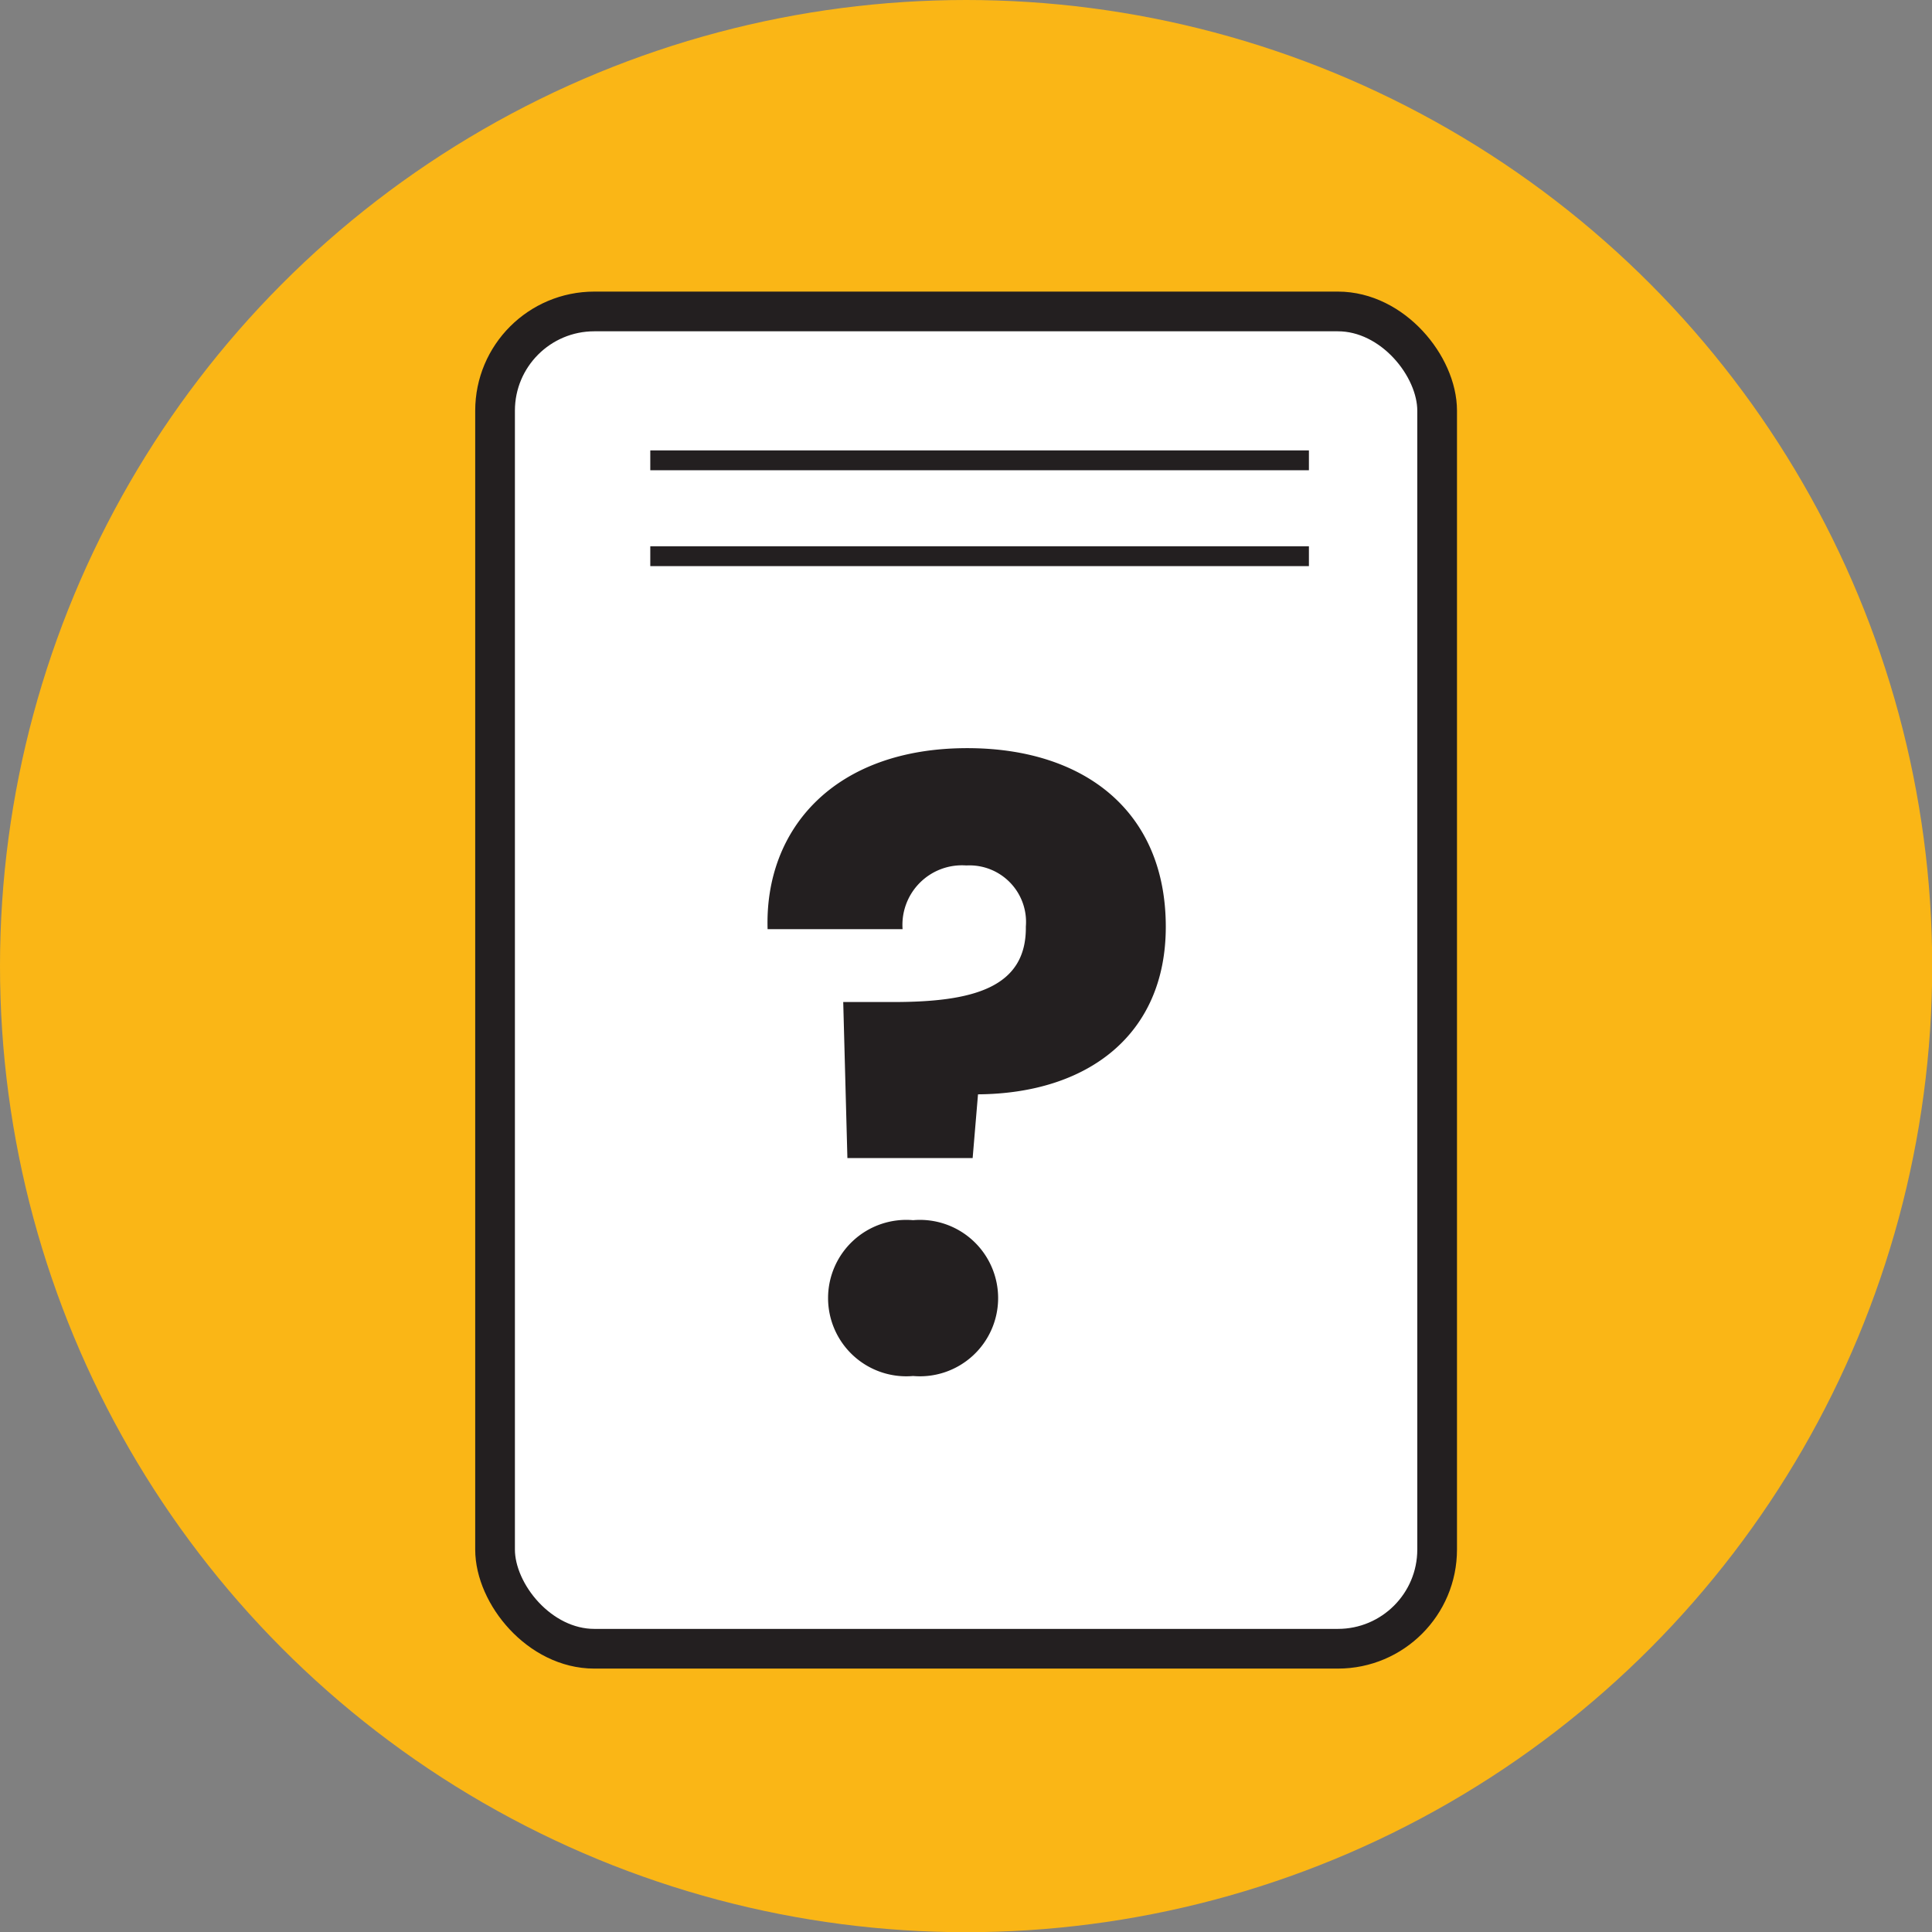 <svg xmlns="http://www.w3.org/2000/svg" viewBox="0 0 97.33 97.33"><rect x="0" y="0" width="97.33" height="97.33" fill="#808080" stroke="none"/><defs><style>.cls-1{fill:#fab616;}.cls-2{fill:#fff;stroke-width:2px;}.cls-2,.cls-4{stroke:#231f20;stroke-miterlimit:10;}.cls-3{fill:#231f20;}.cls-4{fill:none;}</style></defs><title>Asset 23</title><g id="Layer_2" data-name="Layer 2"><g id="Layer_2-2" data-name="Layer 2"><g id="Details"><circle class="cls-1" cx="48.67" cy="48.67" r="48.67"/><rect class="cls-2" x="24.94" y="15.69" width="47.46" height="67.37" rx="5" ry="5"/></g><path class="cls-3" d="M48.73,37.69c5.87,0,10,3.16,10,9,0,5.44-3.93,8.4-9.46,8.44L49,58.34H42.69l-.21-7.86H45c4,0,6.72-.71,6.68-3.8a2.85,2.85,0,0,0-3-3.08,3,3,0,0,0-3.21,3.21h-6.8C38.51,41.74,42.06,37.69,48.73,37.69ZM46,69.32a3.94,3.94,0,1,1,0-7.85,3.94,3.94,0,1,1,0,7.85Z"/><line class="cls-4" x1="32.76" y1="23.19" x2="65.94" y2="23.19"/><line class="cls-4" x1="32.76" y1="28.02" x2="65.94" y2="28.02"/></g></g></svg>